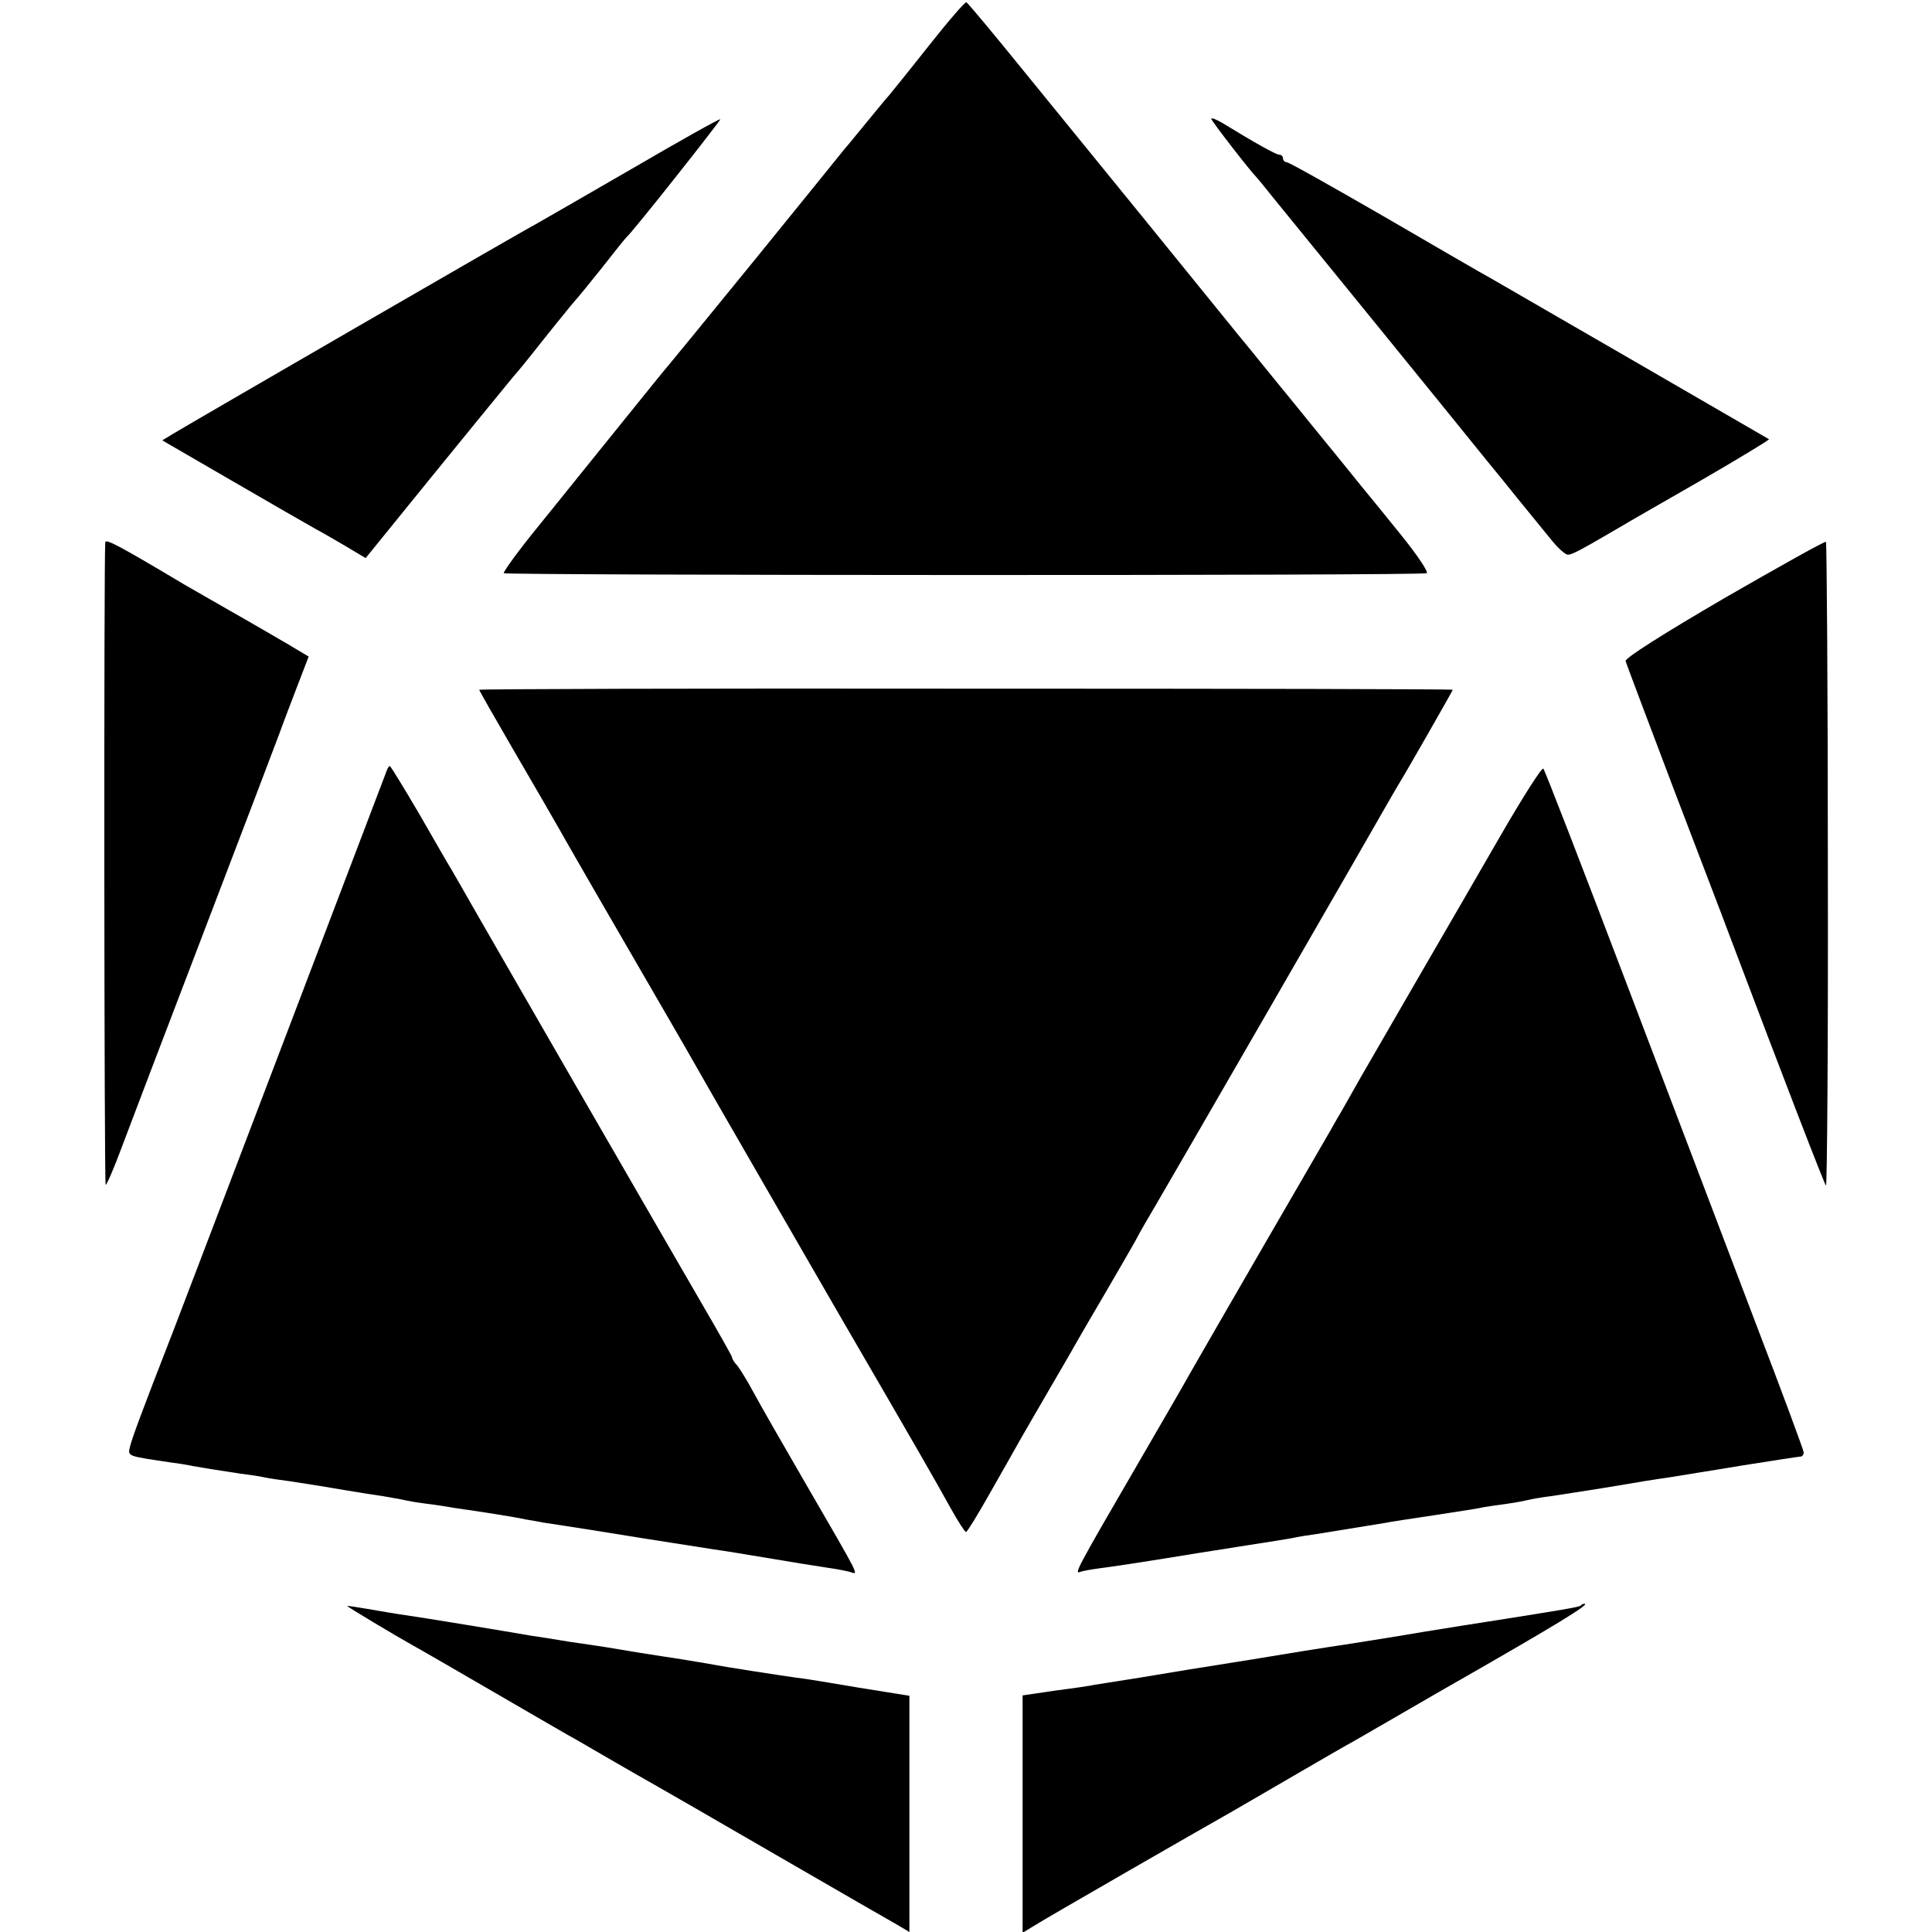 <?xml version="1.0" standalone="no"?>
<!DOCTYPE svg PUBLIC "-//W3C//DTD SVG 20010904//EN"
 "http://www.w3.org/TR/2001/REC-SVG-20010904/DTD/svg10.dtd">
<svg version="1.0" xmlns="http://www.w3.org/2000/svg"
 width="512pt" height="512pt" viewBox="0 0 512 512"
 preserveAspectRatio="xMidYMid meet">
<g transform="translate(0,512) scale(0.1,-0.1)"
fill="#000000" stroke="none">
<path d="M2460 4997 c-52 -66 -100 -125 -105 -131 -6 -6 -30 -36 -55 -66 -25
-30 -52 -64 -62 -75 -9 -11 -116 -144 -239 -295 -123 -151 -226 -277 -229
-280 -3 -3 -59 -72 -125 -154 -66 -82 -164 -203 -217 -269 -54 -66 -95 -123
-93 -126 7 -6 2435 -7 2446 0 5 3 -25 48 -67 100 -42 52 -89 110 -105 129 -15
19 -76 94 -134 165 -58 72 -112 137 -118 145 -7 8 -32 40 -57 70 -25 30 -50
62 -57 70 -19 24 -380 468 -535 658 -77 95 -143 174 -147 176 -3 2 -49 -51
-101 -117z"/>
<path d="M1675 4673 c-126 -73 -241 -139 -255 -147 -30 -15 -921 -531 -962
-556 l-28 -17 188 -109 c103 -60 201 -116 217 -125 17 -9 53 -30 82 -47 l52
-31 176 217 c97 119 193 237 213 261 21 24 44 53 52 63 25 32 114 143 120 148
3 3 32 39 65 80 32 41 61 77 64 80 18 15 252 312 250 314 -2 2 -107 -57 -234
-131z"/>
<path d="M3210 4805 c0 -5 103 -138 120 -155 3 -3 23 -27 45 -55 22 -27 48
-59 57 -70 14 -17 403 -495 511 -629 18 -22 55 -67 82 -101 28 -34 65 -80 84
-103 18 -23 39 -42 46 -42 11 0 32 11 138 73 18 11 114 66 215 124 100 58 181
107 180 109 -3 2 -670 388 -738 427 -19 10 -146 84 -282 163 -137 79 -252 144
-258 144 -5 0 -10 5 -10 10 0 6 -4 10 -10 10 -8 0 -64 31 -147 82 -18 11 -33
17 -33 13z"/>
<path d="M279 3683 c-4 -38 -3 -1703 1 -1703 3 0 22 44 42 98 20 53 118 311
218 572 100 261 190 498 200 525 10 28 32 85 48 127 l30 78 -57 34 c-31 18
-101 59 -156 90 -55 32 -107 61 -115 66 -171 102 -210 123 -211 113z"/>
<path d="M4570 3535 c-161 -94 -264 -159 -262 -167 2 -7 60 -161 129 -343 69
-181 134 -350 143 -375 156 -413 254 -666 259 -672 3 -4 6 378 5 848 0 470 -3
856 -5 858 -2 3 -123 -65 -269 -149z"/>
<path d="M1270 3292 c0 -2 41 -74 91 -160 50 -86 103 -177 117 -202 20 -36
141 -246 299 -518 10 -17 63 -109 117 -204 55 -95 198 -344 319 -553 237 -408
254 -438 307 -533 19 -34 37 -62 40 -62 3 0 30 44 60 97 30 53 69 121 85 150
17 29 54 94 84 145 30 51 62 107 71 123 10 17 41 71 70 120 29 50 64 110 78
135 13 25 39 70 57 100 35 59 579 1002 611 1059 10 18 24 41 29 50 23 37 145
251 145 253 0 2 -580 3 -1290 3 -710 1 -1290 -1 -1290 -3z"/>
<path d="M1025 3078 c-6 -16 -539 -1416 -565 -1483 -90 -231 -109 -284 -115
-307 -7 -28 -11 -26 110 -44 17 -2 41 -6 55 -9 28 -5 65 -11 125 -20 23 -3 52
-7 65 -10 13 -3 42 -7 65 -10 54 -8 90 -14 155 -25 30 -5 73 -12 95 -15 22 -4
47 -8 55 -10 8 -2 35 -7 60 -10 25 -3 57 -8 73 -11 15 -2 39 -6 55 -8 85 -13
119 -19 137 -23 11 -2 31 -5 45 -8 61 -9 237 -37 260 -41 30 -5 129 -20 185
-29 22 -3 51 -8 65 -10 162 -27 211 -35 245 -40 22 -3 48 -8 58 -11 23 -7 30
-21 -116 231 -61 105 -124 215 -140 245 -16 30 -36 62 -43 71 -8 8 -14 18 -14
22 0 3 -38 70 -84 149 -89 153 -609 1054 -635 1101 -9 16 -21 36 -26 45 -6 9
-43 74 -84 145 -41 70 -76 127 -78 127 -2 0 -6 -6 -8 -12z"/>
<path d="M3978 2908 c-58 -101 -154 -266 -213 -368 -59 -102 -130 -225 -159
-275 -28 -49 -55 -98 -61 -107 -5 -10 -89 -154 -185 -320 -96 -166 -189 -327
-206 -357 -17 -31 -80 -139 -139 -241 -164 -282 -168 -291 -153 -286 7 3 31 7
53 10 33 4 137 20 265 41 14 2 57 9 95 15 114 18 129 20 155 25 14 3 39 7 55
9 56 9 160 26 185 30 14 3 74 12 134 21 59 9 118 18 129 21 12 2 39 6 62 9 22
3 47 8 55 10 8 2 35 7 60 10 25 4 86 13 135 21 113 19 131 22 180 29 22 4 107
17 190 31 82 13 153 24 157 24 4 0 8 5 8 11 0 5 -58 162 -129 347 -70 185
-224 589 -341 897 -117 308 -216 564 -220 568 -4 4 -54 -75 -112 -175z"/>
<path d="M920 864 c0 -2 130 -80 175 -105 17 -9 113 -65 215 -124 102 -59 201
-117 220 -127 19 -11 64 -37 100 -58 36 -21 82 -47 103 -59 58 -33 84 -48 357
-206 140 -81 270 -156 288 -166 l32 -19 0 313 0 313 -137 22 c-76 13 -149 25
-163 26 -48 7 -175 26 -233 37 -32 5 -70 12 -85 14 -15 2 -58 9 -97 15 -83 14
-88 15 -185 29 -41 7 -87 14 -101 16 -81 14 -270 45 -304 50 -22 3 -73 11
-112 18 -40 7 -73 12 -73 11z"/>
<path d="M4189 865 c-4 -4 -53 -12 -224 -39 -32 -5 -154 -24 -195 -31 -69 -12
-228 -37 -250 -40 -14 -2 -108 -17 -210 -34 -102 -16 -232 -37 -290 -47 -58
-9 -112 -18 -120 -19 -8 -2 -54 -9 -102 -15 l-88 -13 0 -314 0 -315 33 20 c28
18 435 252 527 304 19 11 91 53 160 93 69 40 141 82 160 92 19 11 80 46 135
78 55 32 114 66 130 75 271 155 361 210 344 210 -3 0 -8 -2 -10 -5z"/>
</g>
</svg>
